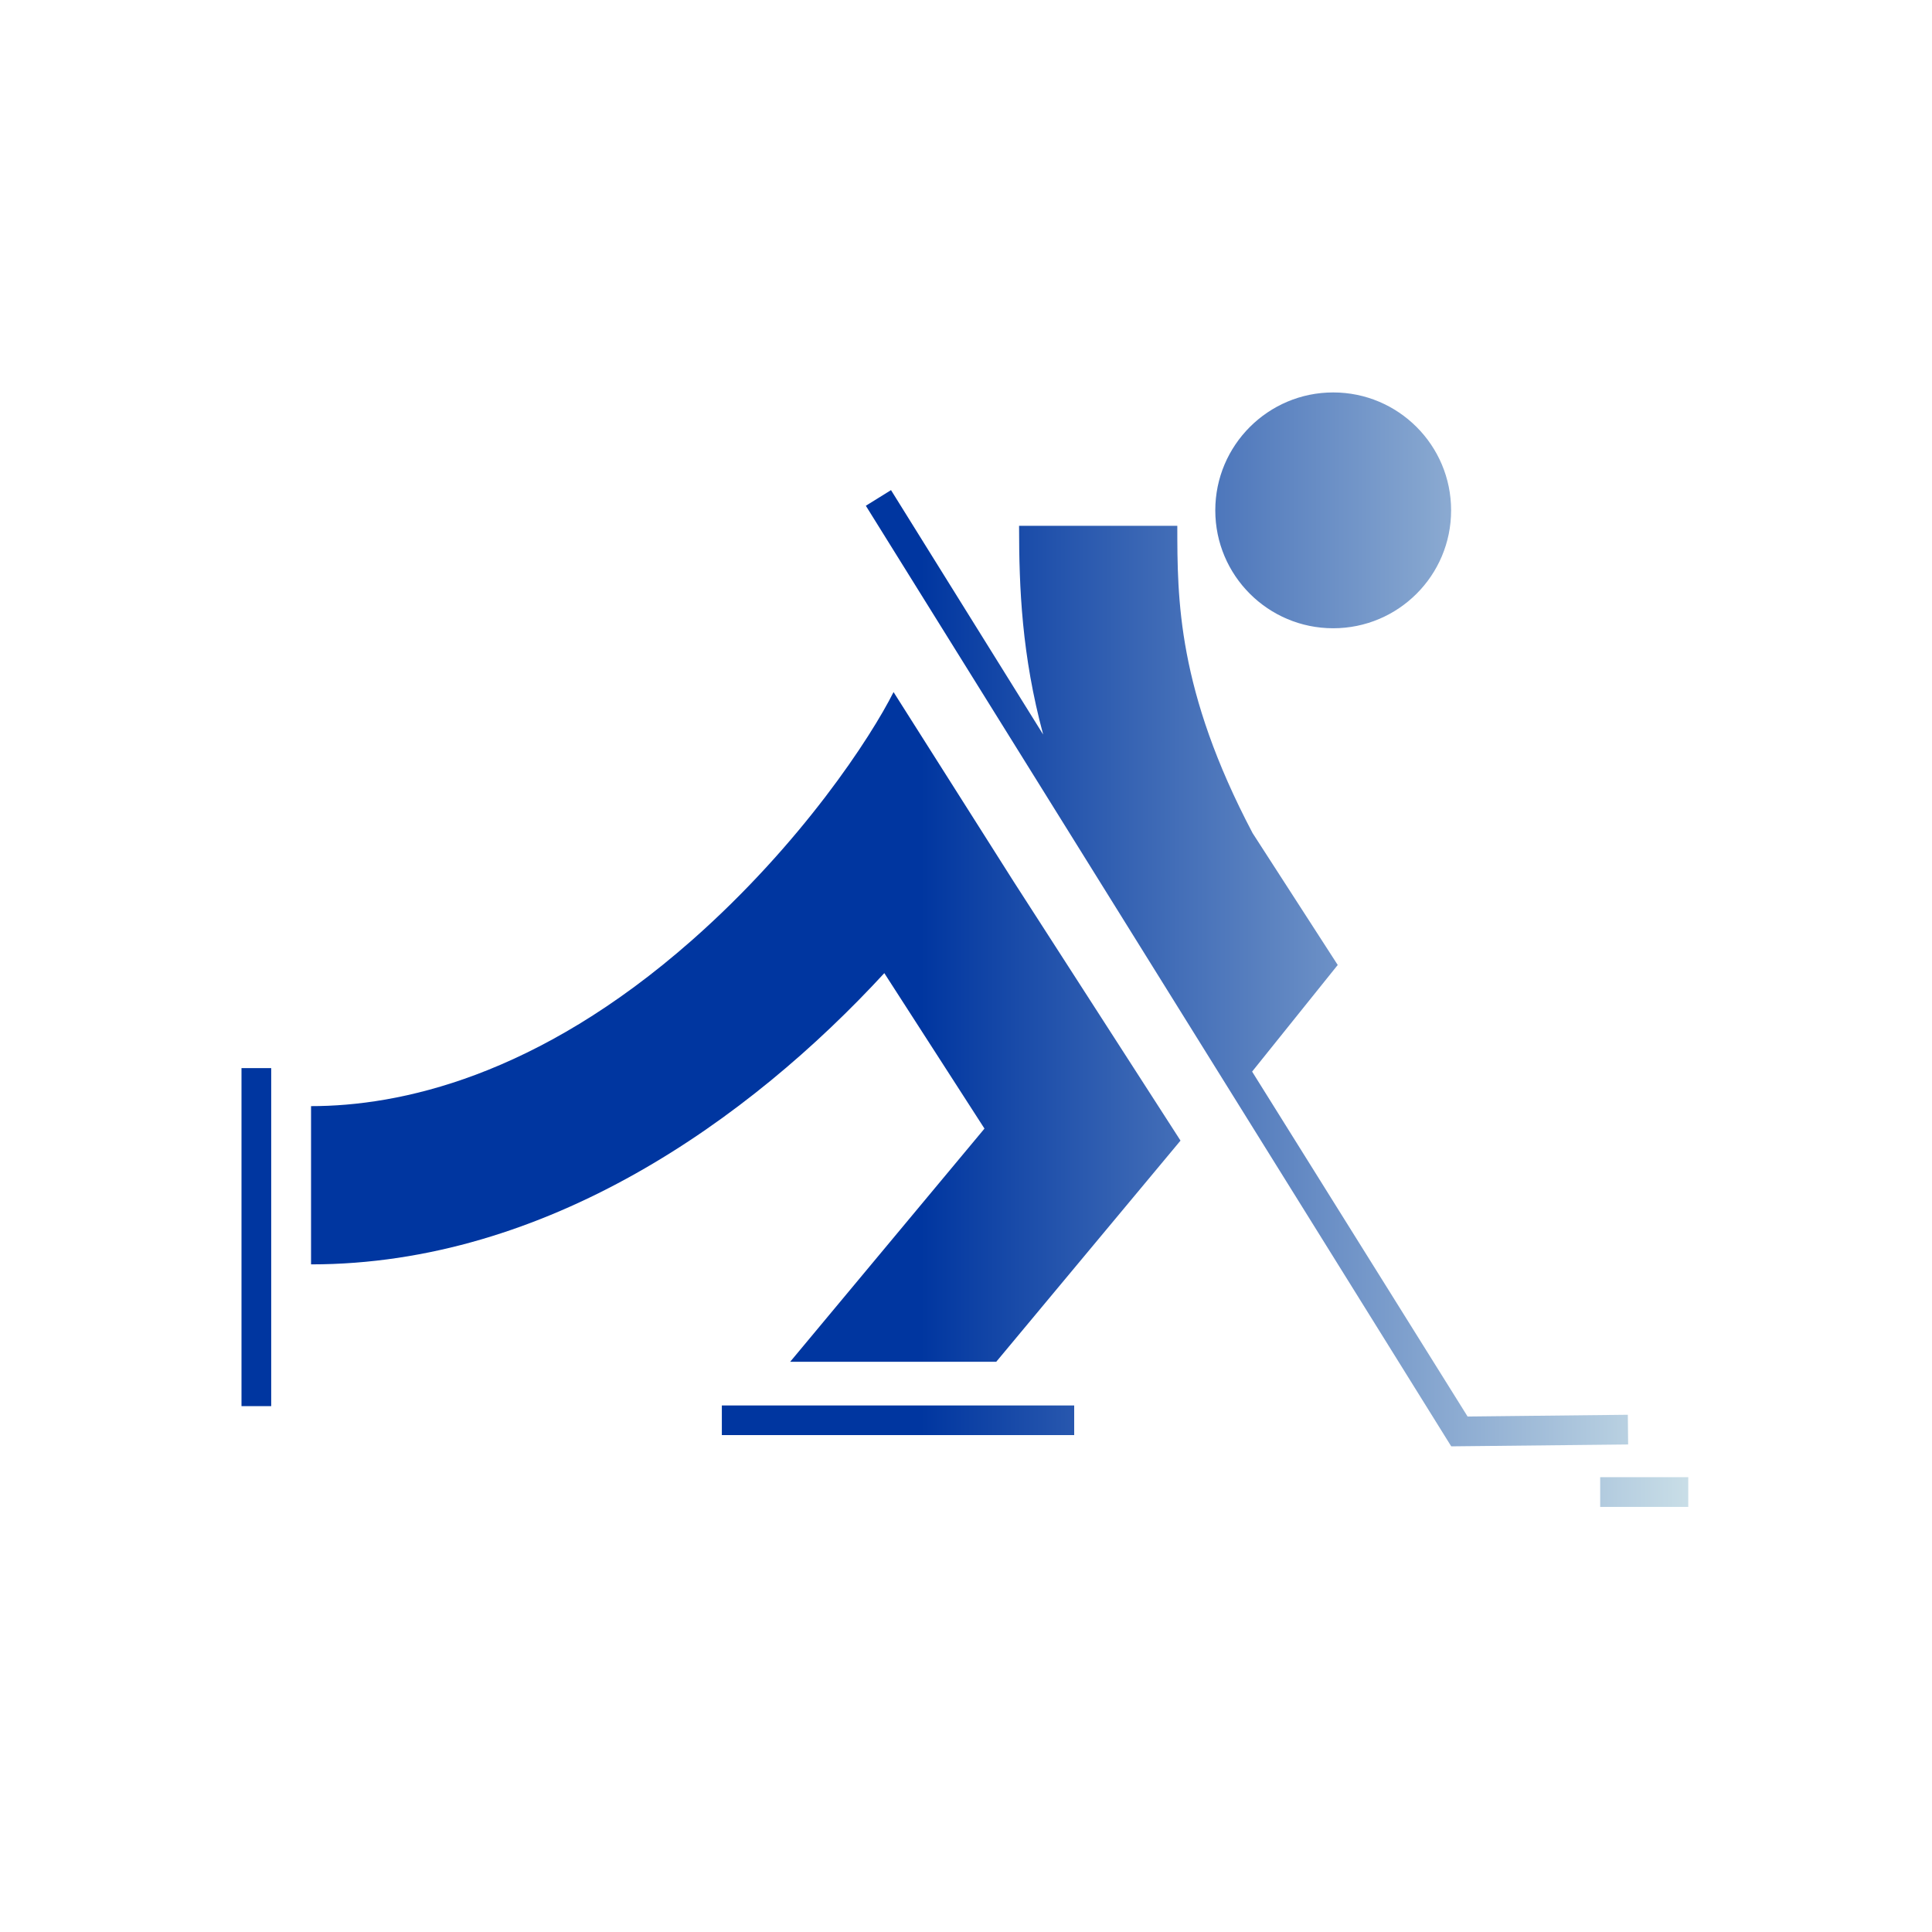 <?xml version="1.0" encoding="UTF-8"?>
<svg width="32px" height="32px" viewBox="0 0 32 32" version="1.1" xmlns="http://www.w3.org/2000/svg" xmlns:xlink="http://www.w3.org/1999/xlink">
    <title>Beijing2022/Sport/Grad/IceHockey </title>
    <defs>
        <linearGradient x1="46.998%" y1="0%" x2="100%" y2="0%" id="linearGradient-1">
            <stop stop-color="#0036A0" offset="0%"></stop>
            <stop stop-color="#C9DEE7" offset="100%"></stop>
        </linearGradient>
    </defs>
    <g id="Beijing2022/Sport/Grad/IceHockey-" stroke="none" stroke-width="1" fill="none" fill-rule="evenodd">
        <path d="M27.963,24.467 L27.963,24.959 L26.504,24.959 L26.504,24.467 L27.963,24.467 Z M14.758,8.118 L17.278,12.166 C16.924,10.851 16.879,9.745 16.879,8.709 L16.879,8.709 L19.5,8.709 C19.5,9.923 19.5,11.432 20.747,13.799 L20.747,13.799 L22.157,15.983 L20.739,17.749 L24.308,23.462 L26.962,23.433 L26.967,23.925 L24.037,23.956 L14.341,8.377 L14.758,8.118 Z M17.792,23.279 L17.792,23.77 L11.956,23.77 L11.956,23.279 L17.792,23.279 Z M4.492,17.691 L4.492,23.29 L4,23.29 L4,17.691 L4.492,17.691 Z M14.8,11.463 L16.372,13.943 L16.787,14.598 L19.553,18.892 L19.528,18.922 L16.501,22.555 L13.088,22.555 L16.306,18.693 L14.647,16.118 C12.413,18.543 9.056,20.942 5.152,20.942 L5.152,20.942 L5.152,18.321 C6.608,18.321 8.884,17.844 11.462,15.572 C13.277,13.972 14.427,12.207 14.8,11.463 L14.8,11.463 Z M22.082,6.5 C23.161,6.5 24.035,7.375 24.035,8.453 C24.035,9.532 23.161,10.406 22.082,10.406 C21.004,10.406 20.129,9.532 20.129,8.453 C20.129,7.375 21.004,6.5 22.082,6.5 Z" id="Icon" fill="url(#linearGradient-1)"></path>
    </g>
</svg>